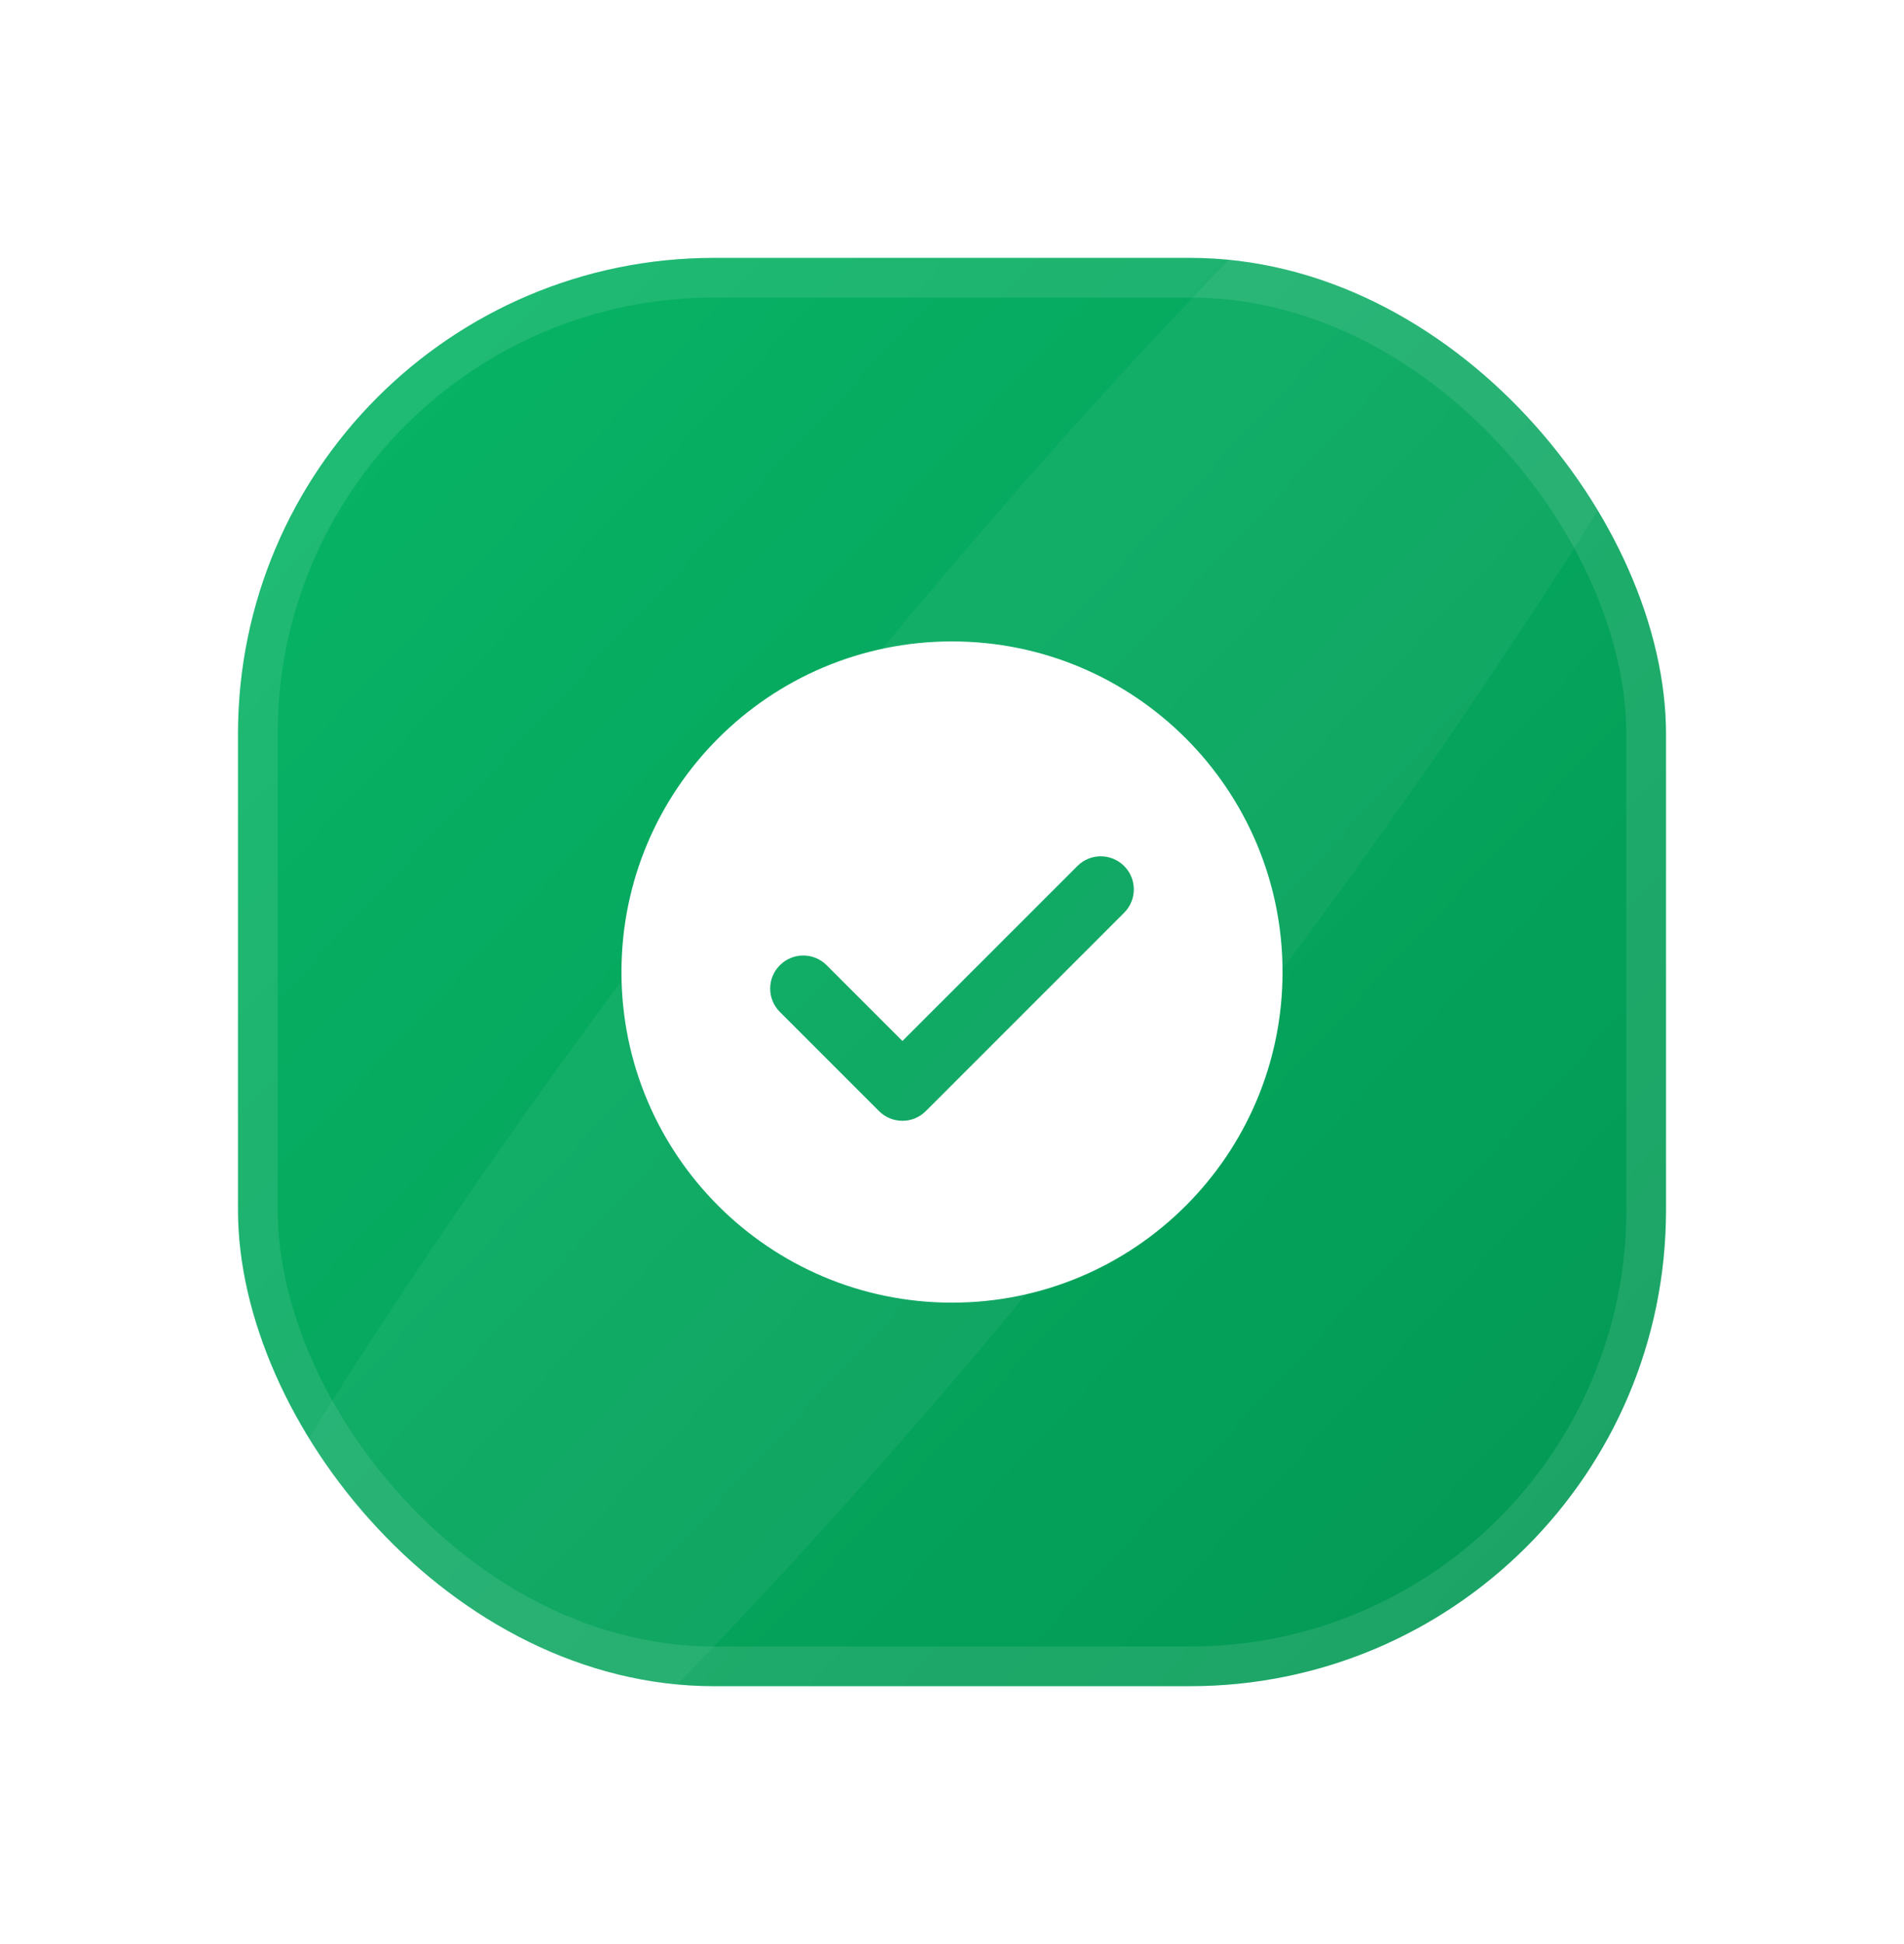 <svg width="48" height="49" viewBox="0 0 48 49" fill="none" xmlns="http://www.w3.org/2000/svg">
<g filter="url(#filter0_dd_2_1665)">
<g clip-path="url(#clip0_2_1665)">
<rect x="6" y="6.5" width="36" height="36" rx="12" fill="url(#paint0_linear_2_1665)"/>
<path fill-rule="evenodd" clip-rule="evenodd" d="M24 32.833C19.398 32.833 15.667 29.102 15.667 24.5C15.667 19.898 19.398 16.167 24 16.167C28.602 16.167 32.333 19.898 32.333 24.5C32.333 29.102 28.602 32.833 24 32.833ZM28.339 23.006C28.665 22.681 28.665 22.153 28.339 21.828C28.014 21.502 27.486 21.502 27.161 21.828L22.75 26.238L20.839 24.328C20.514 24.002 19.986 24.002 19.661 24.328C19.335 24.653 19.335 25.181 19.661 25.506L22.161 28.006C22.486 28.331 23.014 28.331 23.339 28.006L28.339 23.006Z" fill="white"/>
<g filter="url(#filter1_f_2_1665)">
<ellipse cx="24.142" cy="24.386" rx="6.524" ry="36.512" transform="rotate(38.18 24.142 24.386)" fill="white" fill-opacity="0.05"/>
</g>
</g>
<rect x="6.5" y="7" width="35" height="35" rx="11.5" stroke="white" stroke-opacity="0.1"/>
</g>
<defs>
<filter id="filter0_dd_2_1665" x="0" y="0.5" width="48" height="48" filterUnits="userSpaceOnUse" color-interpolation-filters="sRGB">
<feFlood flood-opacity="0" result="BackgroundImageFix"/>
<feColorMatrix in="SourceAlpha" type="matrix" values="0 0 0 0 0 0 0 0 0 0 0 0 0 0 0 0 0 0 127 0" result="hardAlpha"/>
<feMorphology radius="6" operator="dilate" in="SourceAlpha" result="effect1_dropShadow_2_1665"/>
<feOffset/>
<feComposite in2="hardAlpha" operator="out"/>
<feColorMatrix type="matrix" values="0 0 0 0 0.012 0 0 0 0 0.592 0 0 0 0 0.329 0 0 0 0.1 0"/>
<feBlend mode="normal" in2="BackgroundImageFix" result="effect1_dropShadow_2_1665"/>
<feColorMatrix in="SourceAlpha" type="matrix" values="0 0 0 0 0 0 0 0 0 0 0 0 0 0 0 0 0 0 127 0" result="hardAlpha"/>
<feMorphology radius="3" operator="dilate" in="SourceAlpha" result="effect2_dropShadow_2_1665"/>
<feOffset/>
<feComposite in2="hardAlpha" operator="out"/>
<feColorMatrix type="matrix" values="0 0 0 0 0.012 0 0 0 0 0.592 0 0 0 0 0.329 0 0 0 0.3 0"/>
<feBlend mode="normal" in2="effect1_dropShadow_2_1665" result="effect2_dropShadow_2_1665"/>
<feBlend mode="normal" in="SourceGraphic" in2="effect2_dropShadow_2_1665" result="shape"/>
</filter>
<filter id="filter1_f_2_1665" x="-14.008" y="-19.601" width="76.299" height="87.973" filterUnits="userSpaceOnUse" color-interpolation-filters="sRGB">
<feFlood flood-opacity="0" result="BackgroundImageFix"/>
<feBlend mode="normal" in="SourceGraphic" in2="BackgroundImageFix" result="shape"/>
<feGaussianBlur stdDeviation="7.5" result="effect1_foregroundBlur_2_1665"/>
</filter>
<linearGradient id="paint0_linear_2_1665" x1="42" y1="42.95" x2="7.35" y2="10.55" gradientUnits="userSpaceOnUse">
<stop stop-color="#039754"/>
<stop offset="1" stop-color="#07B365"/>
</linearGradient>
<clipPath id="clip0_2_1665">
<rect x="6" y="6.5" width="36" height="36" rx="12" fill="white"/>
</clipPath>
</defs>
</svg>
